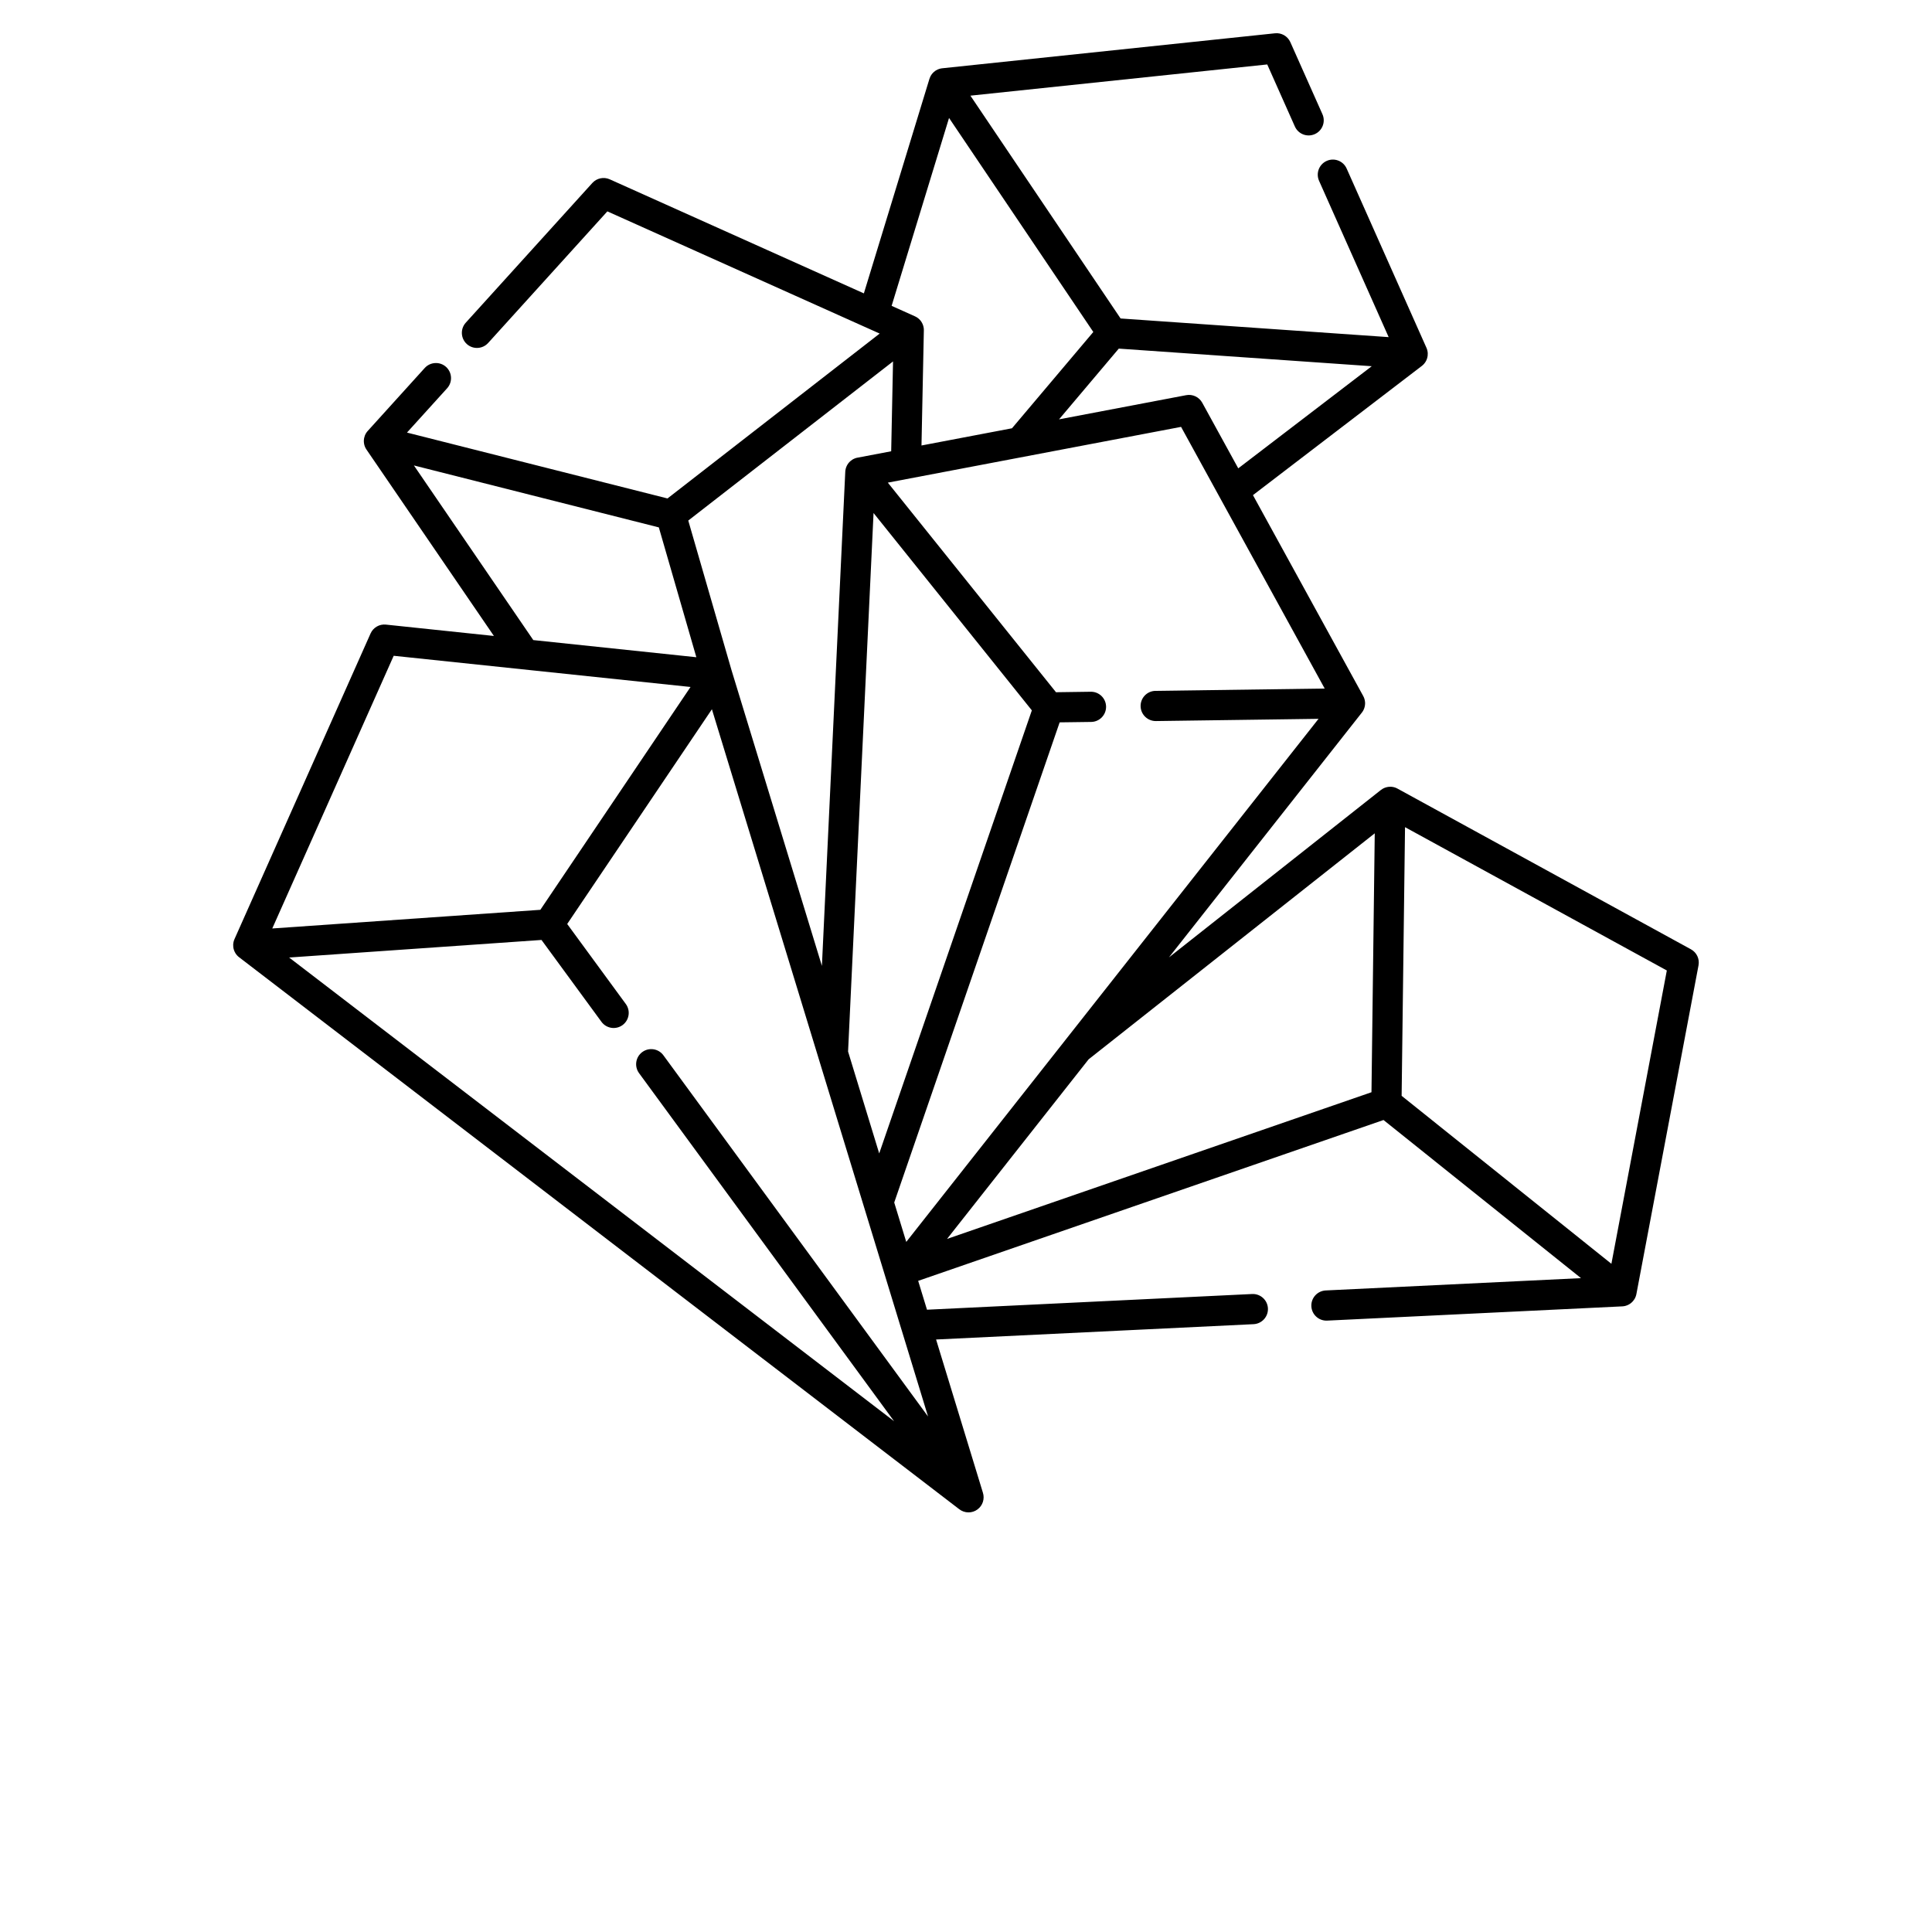 <?xml version="1.0" encoding="UTF-8"?>
<svg version="1.1" viewBox="0 0 700 700" xmlns="http://www.w3.org/2000/svg" xmlns:xlink="http://www.w3.org/1999/xlink">

 <g>
  <path d="m341.46 24.73c-0.797 0.074-1.586 0.328-2.309 0.766l-0.02 0.012-0.027 0.008-0.043 0.035-0.023 0.012c-0.027 0.02-0.055 0.031-0.082 0.055l-0.02 0.008-0.039 0.035-0.043 0.02-0.039 0.035c-0.742 0.523-1.312 1.203-1.699 1.957l-0.016 0.031c-0.137 0.273-0.254 0.57-0.348 0.867l-23.758 77.73-92.082-41.332c-2.164-0.961-4.703-0.426-6.293 1.324l-45.863 50.629c-2.027 2.242-1.855 5.699 0.383 7.734 2.234 2.023 5.695 1.848 7.723-0.383l43.195-47.688 94.047 42.207c0.043 0.012 0.086 0.031 0.129 0.055l4.492 2.012-76.879 59.742-94.391-23.867 14.547-16.055c2.023-2.242 1.852-5.699-0.383-7.734-2.238-2.023-5.699-1.848-7.727 0.383l-20.617 22.773c-0.449 0.48-0.812 1.047-1.066 1.684l-0.023 0.066-0.008 0.02c-0.105 0.273-0.188 0.57-0.246 0.855l-0.008 0.043c-0.148 0.754-0.129 1.508 0.031 2.219l0.008 0.035c0.148 0.656 0.418 1.289 0.816 1.867l46.172 67.531-39.121-4.113c-2.356-0.254-4.606 1.051-5.566 3.215l-49.281 110.69c-0.277 0.602-0.445 1.258-0.484 1.945l-0.004 0.055-0.004 0.035c-0.012 0.293 0 0.59 0.035 0.887l0.004 0.043c0.098 0.766 0.352 1.477 0.727 2.098l0.016 0.035c0.344 0.578 0.801 1.094 1.359 1.52l260.87 199.95c0.98 0.777 2.191 1.191 3.41 1.191h0.004c1.121 0 2.254-0.34 3.231-1.062 1.957-1.43 2.68-3.914 1.969-6.102l-16.957-55.477 115.04-5.555c3.012-0.152 5.344-2.711 5.195-5.731-0.145-3.008-2.711-5.34-5.727-5.195l-117.8 5.688-3.195-10.457 168.6-58.273 71.551 57.289-92.496 4.461c-3.016 0.156-5.344 2.715-5.199 5.734 0.145 3.008 2.711 5.336 5.727 5.195l106.93-5.164c0.703-0.031 1.371-0.207 1.98-0.48l0.031-0.012c0.668-0.305 1.277-0.742 1.793-1.324l0.027-0.02c0.195-0.23 0.375-0.461 0.535-0.723l0.016-0.023 0.031-0.043c0.355-0.59 0.59-1.227 0.707-1.871l22.504-119.07c0.438-2.328-0.672-4.668-2.75-5.805l-106.28-58.199c-0.699-0.395-1.488-0.637-2.336-0.691h-0.129-0.098-0.176c-0.906 0.012-1.762 0.242-2.512 0.648l-0.031 0.008c-0.27 0.156-0.531 0.32-0.781 0.516l-76.793 60.66 69.898-88.691c0.195-0.242 0.367-0.504 0.516-0.777l0.016-0.035c0.402-0.754 0.633-1.605 0.645-2.516v-0.164c0-0.031-0.004-0.062-0.004-0.098v-0.031l-0.004-0.043-0.004-0.055c-0.051-0.855-0.297-1.641-0.688-2.344l-39.93-72.742 61.191-46.812c0.559-0.43 1.016-0.953 1.359-1.523l0.02-0.031c0.375-0.625 0.625-1.336 0.723-2.102l0.004-0.043c0.035-0.293 0.047-0.59 0.035-0.887l-0.004-0.031v-0.055c-0.043-0.688-0.211-1.344-0.484-1.945l-28.898-64.906c-1.227-2.754-4.461-4-7.219-2.766-2.758 1.227-4 4.461-2.773 7.219l25.219 56.633-97.129-6.758-54.414-80.73 107.55-11.309 10.008 22.477c1.227 2.758 4.461 4.004 7.219 2.766 2.758-1.223 4-4.461 2.769-7.219l-11.621-26.094c-0.961-2.168-3.211-3.469-5.566-3.219zm-44.953 358.45-38.57-126.2-52.43 77.797 21.234 28.984c1.785 2.43 1.258 5.852-1.176 7.644-2.438 1.785-5.859 1.25-7.644-1.18l-21.727-29.664-91.438 6.367 219.18 168-92.398-126.11c-1.781-2.438-1.254-5.863 1.18-7.644 2.438-1.785 5.859-1.258 7.644 1.18l95.887 130.87-9.574-31.324c-0.023-0.066-0.043-0.133-0.062-0.195l-13.602-44.516-16.449-53.812c-0.02-0.066-0.043-0.133-0.059-0.199zm212.56-83.484-1.23 97.344 76.004 60.855 20.082-106.27zm-187.39-124.83 60.93 75.941 12.602-0.176c3.019-0.043 5.504 2.375 5.543 5.391 0.043 3.019-2.375 5.504-5.394 5.547l-11.426 0.152-59.938 173.97 4.359 14.273 57.812-73.348c0.043-0.055 0.082-0.109 0.129-0.164l91.438-116.01-58.926 0.809c-3.016 0.031-5.5-2.387-5.543-5.402-0.039-3.019 2.375-5.504 5.394-5.535l61.301-0.844-37.805-68.871c-0.023-0.047-0.051-0.102-0.078-0.145l-14.152-25.789zm72.746 208.95-51.293 65.066 153.78-53.145 1.184-93.812zm-87.152-2.824 11.281 36.914 55.305-160.53-57.355-71.5zm3.477-215.18 12.145-2.309 0.668-32.551-74.188 57.652 15.68 54.25 32.738 107.11 8.465-179.04c0.035-0.699 0.199-1.367 0.477-1.977l0.012-0.035c0.305-0.668 0.742-1.277 1.316-1.793l0.031-0.031c0.223-0.188 0.461-0.375 0.711-0.527l0.023-0.02 0.051-0.035c0.59-0.348 1.223-0.59 1.871-0.699zm-212.1 170.59 97.129-6.762 54.414-80.738-107.55-11.301zm94.574-104.49 59.078 6.215-13.594-47.043-88.742-22.445zm255.42-62.223 48.371-37-91.656-6.379-21.648 25.629 46.074-8.762c2.324-0.438 4.672 0.668 5.812 2.746zm-114.77-8.281 32.785-6.234 29.469-34.891-52.27-77.547-20.805 68.078 8.402 3.773c0.734 0.316 1.406 0.797 1.957 1.441l0.012 0.012 0.023 0.031 0.031 0.035 0.016 0.02c0.023 0.023 0.043 0.055 0.062 0.078l0.016 0.023 0.027 0.031 0.062 0.086c0.539 0.723 0.871 1.555 1.004 2.398l0.004 0.031c0.047 0.297 0.066 0.613 0.059 0.93z" fill-rule="evenodd"/>

 </g>
</svg>
